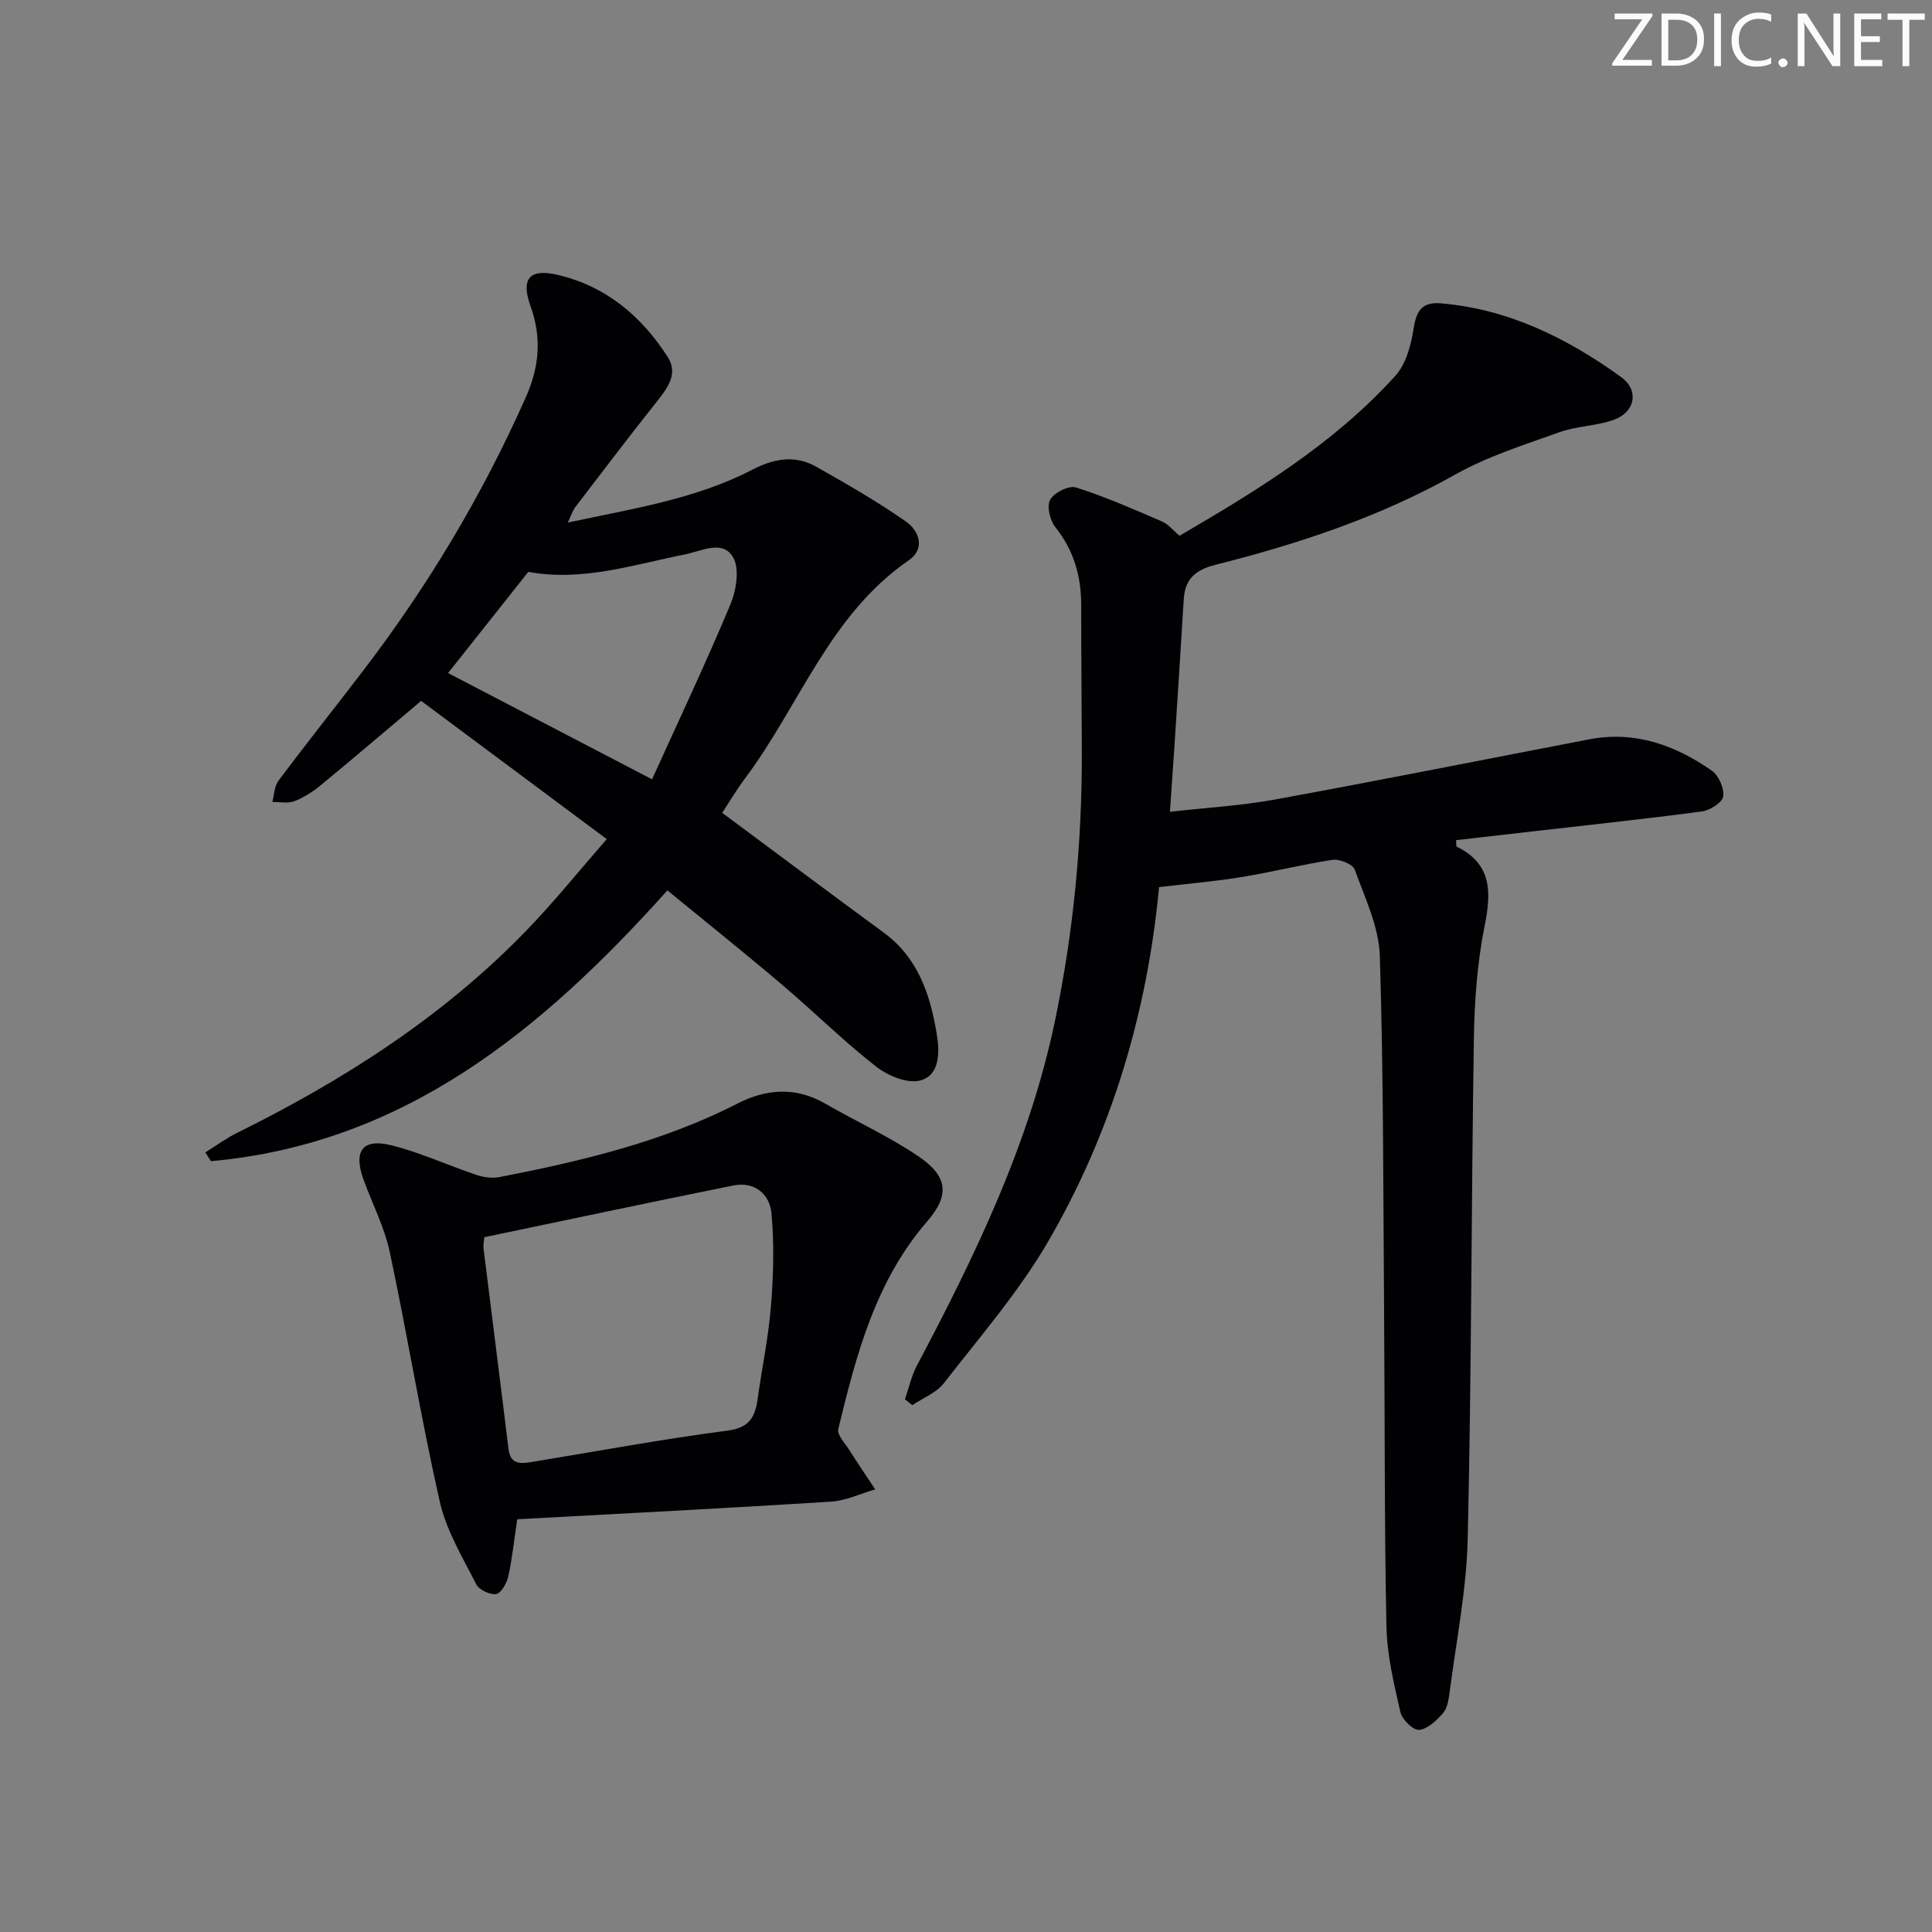 <svg enable-background="new 0 0 400 400" viewBox="0 0 400 400" xmlns="http://www.w3.org/2000/svg"><rect x="0" y="0" width="400" height="400" fill="#808080" stroke="none"/><g fill="#fafbfa"><path d="m342.2 3.2-6.3 9.2h6.1v1.2h-8.2v-.5l6.2-9.1h-5.7v-1.2h7.8v.4z"/><path d="m344 13.7v-10.9h3.1c1.6 0 3 .5 4.1 1.4 1.1 1 1.6 2.2 1.6 3.9s-.5 3-1.6 4-2.5 1.5-4.2 1.5h-3zm1.4-9.6v8.4h1.6c1.4 0 2.5-.4 3.2-1.1.8-.8 1.2-1.8 1.2-3.2s-.4-2.4-1.2-3.1-1.8-1-3.1-1z"/><path d="m356.3 2.8v10.9h-1.4v-10.9z"/><path d="m366.6 13.2c-.8.4-1.8.6-3 .6-1.6 0-2.8-.5-3.7-1.5s-1.4-2.3-1.4-3.9c0-1.7.5-3.2 1.6-4.2s2.4-1.6 4-1.6c1 0 1.9.1 2.6.4v1.5c-.8-.4-1.6-.6-2.6-.6-1.2 0-2.2.4-3 1.2s-1.1 1.9-1.1 3.3c0 1.3.4 2.3 1.1 3.1s1.6 1.1 2.8 1.1c1.1 0 2-.2 2.8-.7v1.3z"/><path d="m368.2 13c0-.3.1-.5.3-.6.2-.2.4-.3.6-.3.3 0 .5.1.7.3s.3.4.3.6-.1.5-.3.6c-.2.2-.4.3-.7.3s-.5-.1-.6-.3c-.2-.2-.3-.4-.3-.6z"/><path d="m381.1 13.7h-1.7l-5.5-8.4c-.2-.2-.3-.5-.4-.7 0 .2.1.8.1 1.5v7.6h-1.4v-10.9h1.8l5.3 8.3c.3.4.4.6.4.8 0-.3-.1-.8-.1-1.6v-7.5h1.4v10.9z"/><path d="m389.7 13.7h-5.8v-10.9h5.6v1.2h-4.2v3.5h3.9v1.2h-3.9v3.7h4.4z"/><path d="m398.4 4.1h-3.1v9.6h-1.4v-9.6h-3.1v-1.3h7.7v1.3z"/></g><path d="m239.97 183.67c-2.41 25.73-9.75 50.69-23.04 73.5-6.06 10.39-14.1 19.65-21.51 29.2-1.55 2-4.32 3.06-6.52 4.55-.51-.4-1.02-.8-1.54-1.2.81-2.34 1.33-4.83 2.48-7 12.07-22.79 23.27-45.9 28.59-71.41 3.82-18.31 5.59-36.79 5.55-55.47-.02-10.16-.14-20.33-.13-30.49.01-6.02-1.5-11.39-5.35-16.2-1.12-1.4-1.82-4.36-1.08-5.68.82-1.47 3.88-3.01 5.35-2.55 6.06 1.92 11.92 4.51 17.78 7.03 1.31.56 2.31 1.85 3.66 2.97 16.16-9.42 32.04-19.13 44.68-33.11 2.22-2.45 3.26-6.4 3.79-9.83.57-3.68 1.79-5.5 5.63-5.18 14.03 1.19 26.14 7.2 37.3 15.25 3.85 2.77 2.93 7.31-1.57 8.9-3.56 1.26-7.58 1.25-11.13 2.52-7.31 2.62-14.87 4.99-21.58 8.76-15.66 8.81-32.45 14.36-49.7 18.71-4.2 1.06-6.3 2.99-6.55 7.17-.62 10.12-1.27 20.23-1.92 30.34-.28 4.28-.59 8.57-.94 13.62 7.46-.84 14.72-1.25 21.82-2.55 21.7-3.97 43.34-8.29 65-12.45 9.44-1.81 17.77 1.19 25.35 6.47 1.44 1 2.62 3.67 2.38 5.35-.18 1.26-2.74 2.89-4.41 3.11-11.68 1.56-23.41 2.79-35.13 4.14-5.26.6-10.51 1.21-15.77 1.81.07.74 0 1.26.15 1.34 7.34 3.64 7.16 9.43 5.75 16.49-1.52 7.61-2.09 15.5-2.21 23.28-.54 34.47-.48 68.94-1.27 103.4-.24 10.73-2.41 21.41-3.78 32.11-.19 1.46-.49 3.18-1.4 4.2-1.33 1.49-3.19 3.26-4.93 3.38-1.24.08-3.49-2.16-3.84-3.7-1.32-5.79-2.75-11.71-2.88-17.6-.44-21.15-.32-42.32-.48-63.48-.19-25.15-.11-50.3-.89-75.43-.19-6.03-3.08-12.03-5.19-17.88-.41-1.13-3.12-2.25-4.57-2.04-6.23.92-12.36 2.5-18.58 3.52-5.47.91-11.03 1.38-17.37 2.13z" fill="#010104"/><path d="m149.53 168.29c11.57 8.59 22.46 16.75 33.44 24.8 7.16 5.25 9.64 12.91 10.99 21.09.6 3.66.64 8.35-3.33 9.5-2.64.77-6.8-.94-9.25-2.86-6.8-5.32-12.97-11.45-19.57-17.04-7.84-6.65-15.87-13.07-23.63-19.43-26.03 29.02-54.51 52.45-94.51 56.06-.39-.61-.77-1.22-1.16-1.82 2.2-1.36 4.3-2.92 6.61-4.06 22.06-10.92 42.6-24.04 59.82-41.83 5.75-5.94 10.95-12.41 16.68-18.97-13.27-9.89-25.9-19.29-38.43-28.62-7 5.9-13.81 11.72-20.73 17.42-1.65 1.36-3.54 2.58-5.51 3.35-1.34.52-3.03.14-4.57.16.4-1.48.41-3.26 1.27-4.4 5.69-7.59 11.6-15.02 17.36-22.55 13.51-17.63 24.85-36.54 33.87-56.88 2.81-6.33 3.29-12.32.97-18.79-2.01-5.61-.35-7.86 5.43-6.55 10.03 2.27 17.52 8.53 22.98 17.07 2.13 3.33.1 6.22-2.09 8.98-5.79 7.28-11.42 14.69-17.07 22.08-.55.72-.82 1.67-1.55 3.19 13.44-2.88 26.43-4.84 38.2-10.94 4.51-2.33 8.85-3.11 13.26-.61 6.31 3.57 12.63 7.2 18.56 11.34 2.74 1.91 4.07 5.63.57 8.03-16.38 11.27-22.6 30.06-33.85 45.1-1.87 2.5-3.47 5.2-4.76 7.18zm-40.15-49.89c-5.67 7.16-11.12 14.02-16.61 20.95 13.56 7.06 27.3 14.22 42.23 22 5.57-12.29 11.16-24.11 16.2-36.15 1.23-2.94 1.98-7.42.58-9.81-2.17-3.72-6.51-1.29-10.03-.59-10.66 2.13-21.19 5.65-32.37 3.6z" fill="#010104"/><path d="m107.09 314.55c-.71 4.73-1.07 8.35-1.87 11.88-.32 1.39-1.48 3.44-2.51 3.6-1.28.2-3.54-.88-4.12-2.03-2.8-5.55-6.18-11.1-7.53-17.06-3.88-17.13-6.7-34.5-10.36-51.69-1.09-5.14-3.6-9.99-5.42-14.98-2.17-5.95-.25-8.66 5.8-7.14 6 1.51 11.71 4.16 17.61 6.14 1.47.49 3.23.72 4.74.43 16.97-3.31 33.73-7.27 49.29-15.24 5.92-3.03 12.03-3.49 18.11.02 6.45 3.73 13.32 6.82 19.44 11.01 5.98 4.1 6.38 7.97 1.7 13.38-10.76 12.42-14.69 27.67-18.42 43.01-.28 1.17 1.36 2.87 2.23 4.24 1.76 2.78 3.61 5.5 5.42 8.24-3.05.88-6.06 2.34-9.14 2.54-21.71 1.37-43.4 2.47-64.97 3.65zm-6.82-58.4c-.05.78-.25 1.61-.15 2.41 1.71 13.82 3.48 27.63 5.16 41.45.39 3.16 2.4 3.07 4.69 2.7 13.55-2.23 27.07-4.74 40.68-6.52 4.6-.6 5.7-2.89 6.22-6.62.89-6.4 2.24-12.75 2.75-19.18.51-6.38.69-12.86.1-19.21-.37-3.95-3.49-6.62-7.88-5.74-17.17 3.46-34.3 7.11-51.57 10.71z" fill="#010104"/></svg>